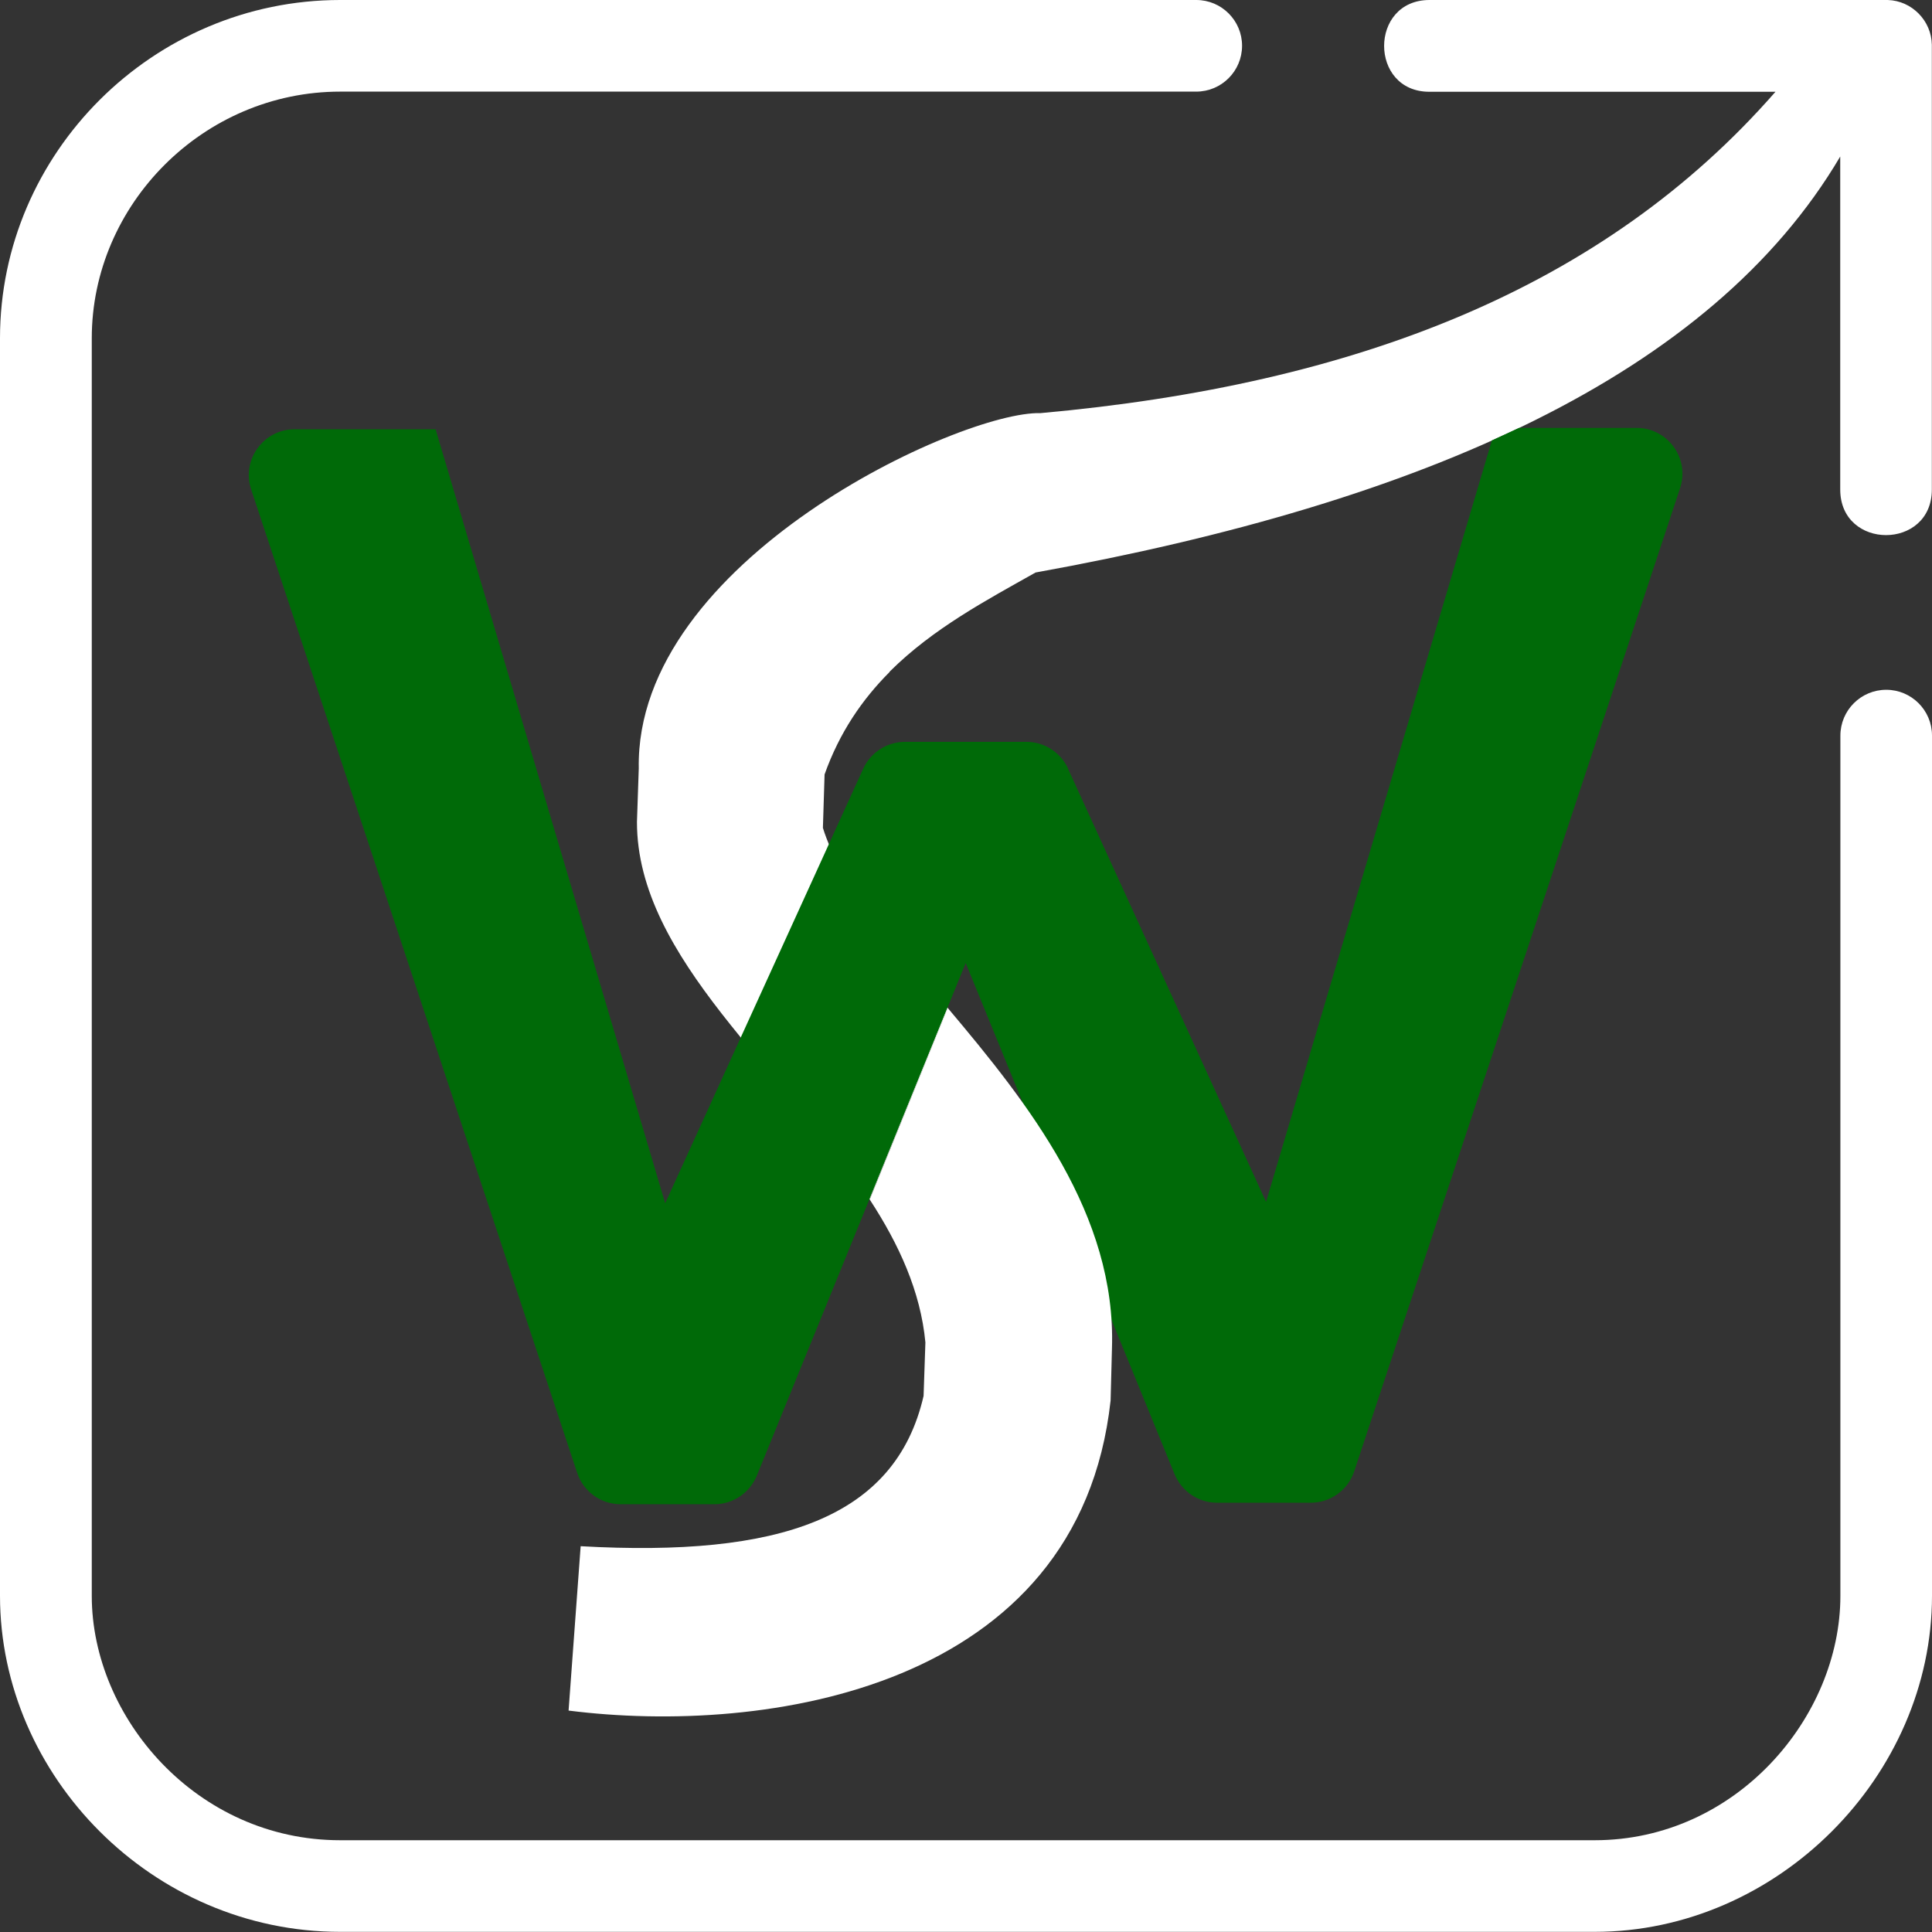 <?xml version="1.0" encoding="UTF-8"?>
<svg id="_128" data-name="128" xmlns="http://www.w3.org/2000/svg" viewBox="0 0 128 128">
  <rect x="0" y="0" width="128" height="128" fill="#333333" stroke="none"/>
  <defs>
    <style>
      .cls-1 {
        fill: #006a08;
      }

      .cls-1, .cls-2 {
        stroke-width: 0px;
      }

      .cls-2 {
        fill: #fff;
      }
    </style>
  </defs>
  <path class="cls-2" d="M57.61,79.47c-5.59-8.56-15.42-15.97-15.41-25.02l.12-3.54c-.25-13.78,21.36-23.69,26.62-23.54,20.88-1.88,37.32-8.28,48.69-21.29h-22.93C90.7,6.08,90.7,0,94.71,0h30.36c1.6.05,2.89,1.37,2.92,2.96v29.47c0,4.03-6.07,4.03-6.07,0V10.37c-8.54,14.48-27.62,22.92-53.31,27.56-3.25,1.83-6.78,3.7-9.64,6.54l-.06.08c-1.78,1.79-3.29,3.97-4.28,6.76l-.11,3.54c1.12,3.64,4.59,7.56,8.28,11.93"/>
  <path class="cls-1" d="M70.76,50.93l13.12,28.7,14.96-50.45,1.8-.83h7.79c2.07,0,3.53,2.03,2.88,3.99l-21.59,65.14c-.41,1.24-1.57,2.08-2.88,2.08h-6.21c-1.23,0-2.34-.75-2.81-1.89l-13.84-33.87-3.82,9.37-10.02,24.6c-.47,1.14-1.58,1.89-2.81,1.89h-6.21c-1.31,0-2.47-.84-2.88-2.08L16.64,32.43c-.65-1.96.81-3.99,2.88-3.99h9.34s15.21,51.28,15.21,51.28c0,0,0,0,0,0l9.9-21.72,3.22-7.07c.49-1.08,1.57-1.78,2.77-1.78h8.05c1.19,0,2.26.7,2.76,1.78Z"/>
  <path class="cls-2" d="M62.79,66.78c5.36,6.36,11.18,13.69,10.88,22.57l-.09,3.44c-2.1,19.15-22.89,22.19-35.91,20.54l.8-10.89c13.16.74,20.86-1.85,22.72-9.96l.12-3.54c-.32-3.38-1.75-6.5-3.69-9.47"/>
  <path class="cls-2" d="M22.54,6.07c-9.07,0-16.46,7.48-16.46,16.34v83.32c0,8.05,6.95,16.19,16.46,16.19h83.11c9.37,0,16.28-8.15,16.28-16.19v-56.99c0-1.68,1.36-3.04,3.04-3.04h0c1.67,0,3.03,1.36,3.03,3.03v56.99c0,11.93-10.23,22.27-22.35,22.27H22.54c-12.46,0-22.54-10.34-22.54-22.27V22.41C0,10.14,10.14,0,22.54,0h56.72c1.67,0,3.03,1.36,3.03,3.03h0c0,1.68-1.36,3.04-3.04,3.04H22.54Z"/>
</svg>
